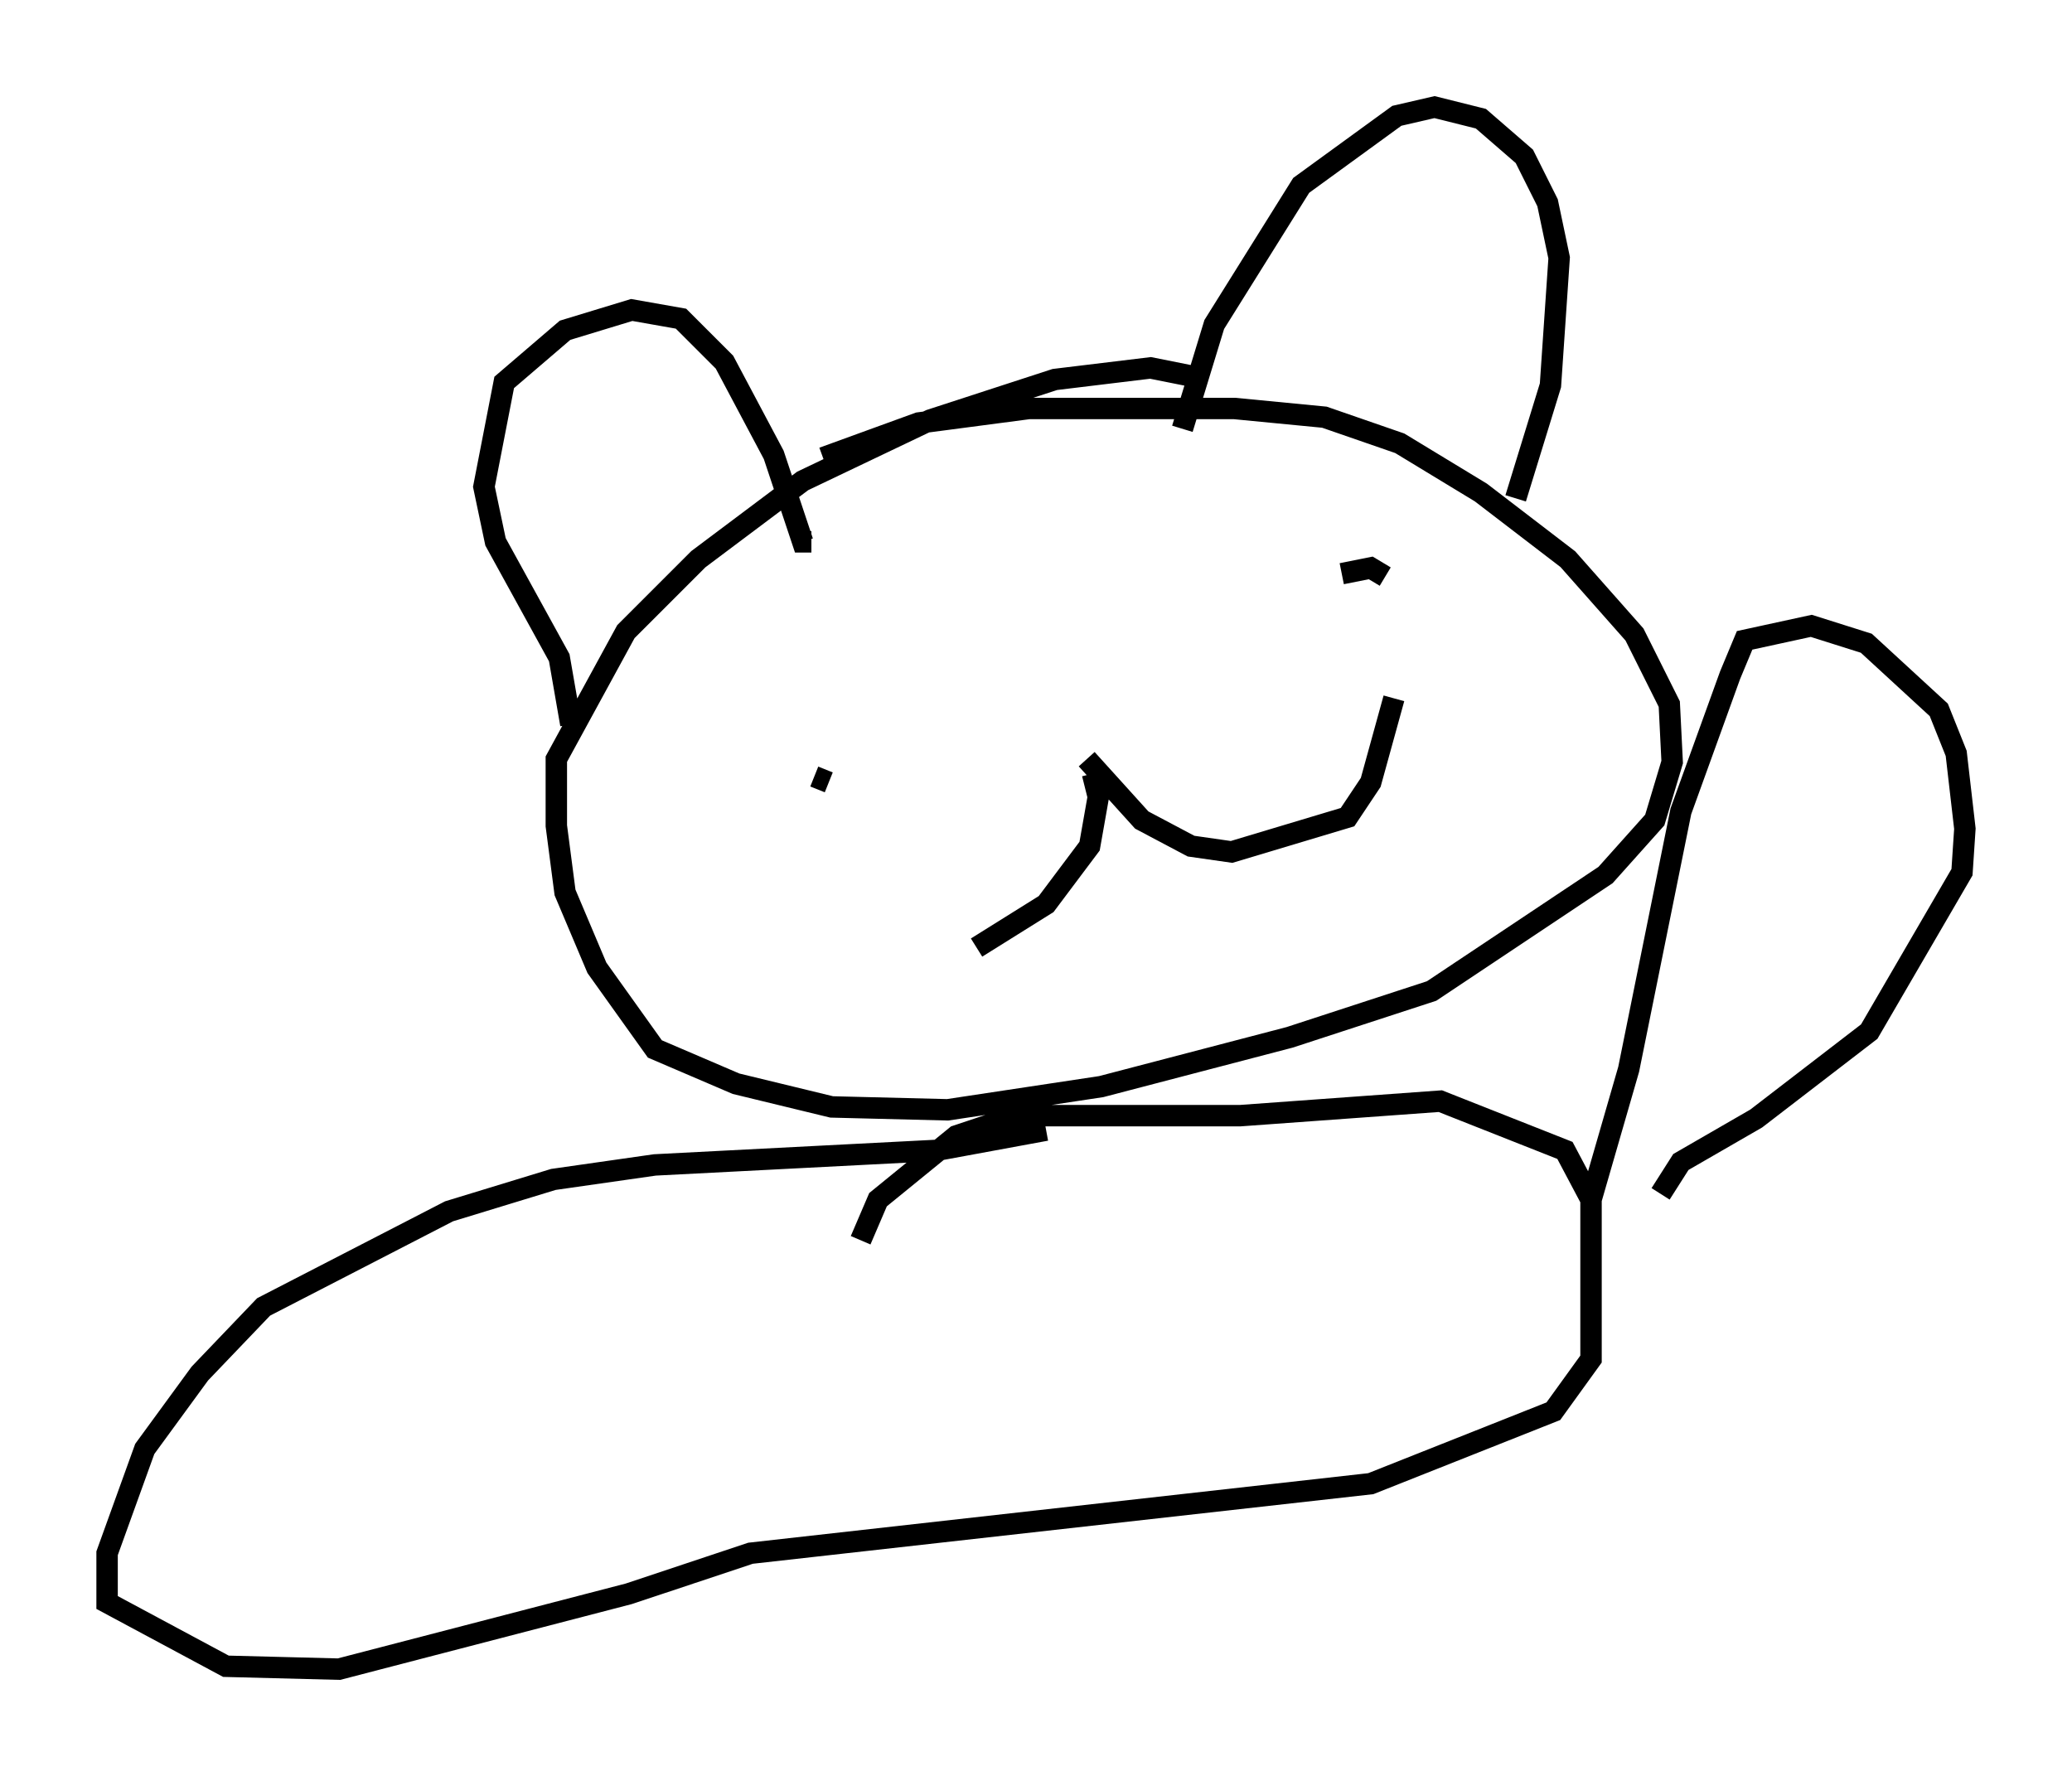 <?xml version="1.0" encoding="utf-8" ?>
<svg baseProfile="full" height="82.936" version="1.1" width="96.738" xmlns="http://www.w3.org/2000/svg" xmlns:ev="http://www.w3.org/2001/xml-events" xmlns:xlink="http://www.w3.org/1999/xlink"><defs /><rect fill="white" height="82.936" width="96.738" x="0" y="0" /><path d="M57.368, 19.614 m-1.624, -2.03 l-2.03, -0.406 -4.465, 0.541 l-5.819, 1.894 -5.954, 2.842 l-4.871, 3.654 -3.383, 3.383 l-3.248, 5.954 0.0, 3.112 l0.406, 3.112 1.488, 3.518 l2.706, 3.789 3.789, 1.624 l4.465, 1.083 5.413, 0.135 l7.172, -1.083 8.796, -2.3 l6.631, -2.165 8.119, -5.413 l2.3, -2.571 0.812, -2.706 l-0.135, -2.706 -1.624, -3.248 l-3.112, -3.518 -4.059, -3.112 l-3.789, -2.3 -3.518, -1.218 l-4.195, -0.406 -9.607, 0.0 l-5.142, 0.677 -4.465, 1.624 m-11.773, 12.449 l-0.541, -3.112 -2.977, -5.413 l-0.541, -2.571 0.947, -4.871 l2.842, -2.436 3.112, -0.947 l2.3, 0.406 2.03, 2.03 l2.3, 4.33 1.353, 4.059 l0.406, 0.0 m17.321, -5.277 l1.488, -4.871 4.059, -6.495 l4.465, -3.248 1.759, -0.406 l2.165, 0.541 2.03, 1.759 l1.083, 2.165 0.541, 2.571 l-0.406, 5.954 -1.624, 5.277 m-32.07, 13.261 l-0.677, -0.271 m26.116, -7.442 l0.0, 0.0 m0.541, -1.894 l-0.677, -0.406 -1.353, 0.271 m-11.637, 9.337 l0.271, 1.083 -0.406, 2.3 l-2.03, 2.706 -3.248, 2.03 m5.142, -8.796 l2.571, 2.842 2.3, 1.218 l1.894, 0.271 5.413, -1.624 l1.083, -1.624 1.083, -3.924 m-16.238, 20.162 l-5.142, 0.947 -13.126, 0.677 l-4.736, 0.677 -4.871, 1.488 l-8.66, 4.465 -2.977, 3.112 l-2.571, 3.518 -1.759, 4.871 l0.0, 2.3 5.548, 2.977 l5.277, 0.135 13.532, -3.518 l5.683, -1.894 28.958, -3.248 l8.525, -3.383 1.759, -2.436 l0.0, -7.442 -1.218, -2.3 l-5.819, -2.3 -9.337, 0.677 l-10.419, 0.0 -2.842, 0.947 l-3.654, 2.977 -0.812, 1.894 m34.1, -1.894 l1.759, -6.089 2.436, -12.043 l2.3, -6.36 0.677, -1.624 l3.112, -0.677 2.571, 0.812 l3.383, 3.112 0.812, 2.03 l0.406, 3.518 -0.135, 2.03 l-4.33, 7.442 -5.277, 4.059 l-3.518, 2.03 -0.947, 1.488 " fill="none" stroke="black" stroke-width="1" /></svg>